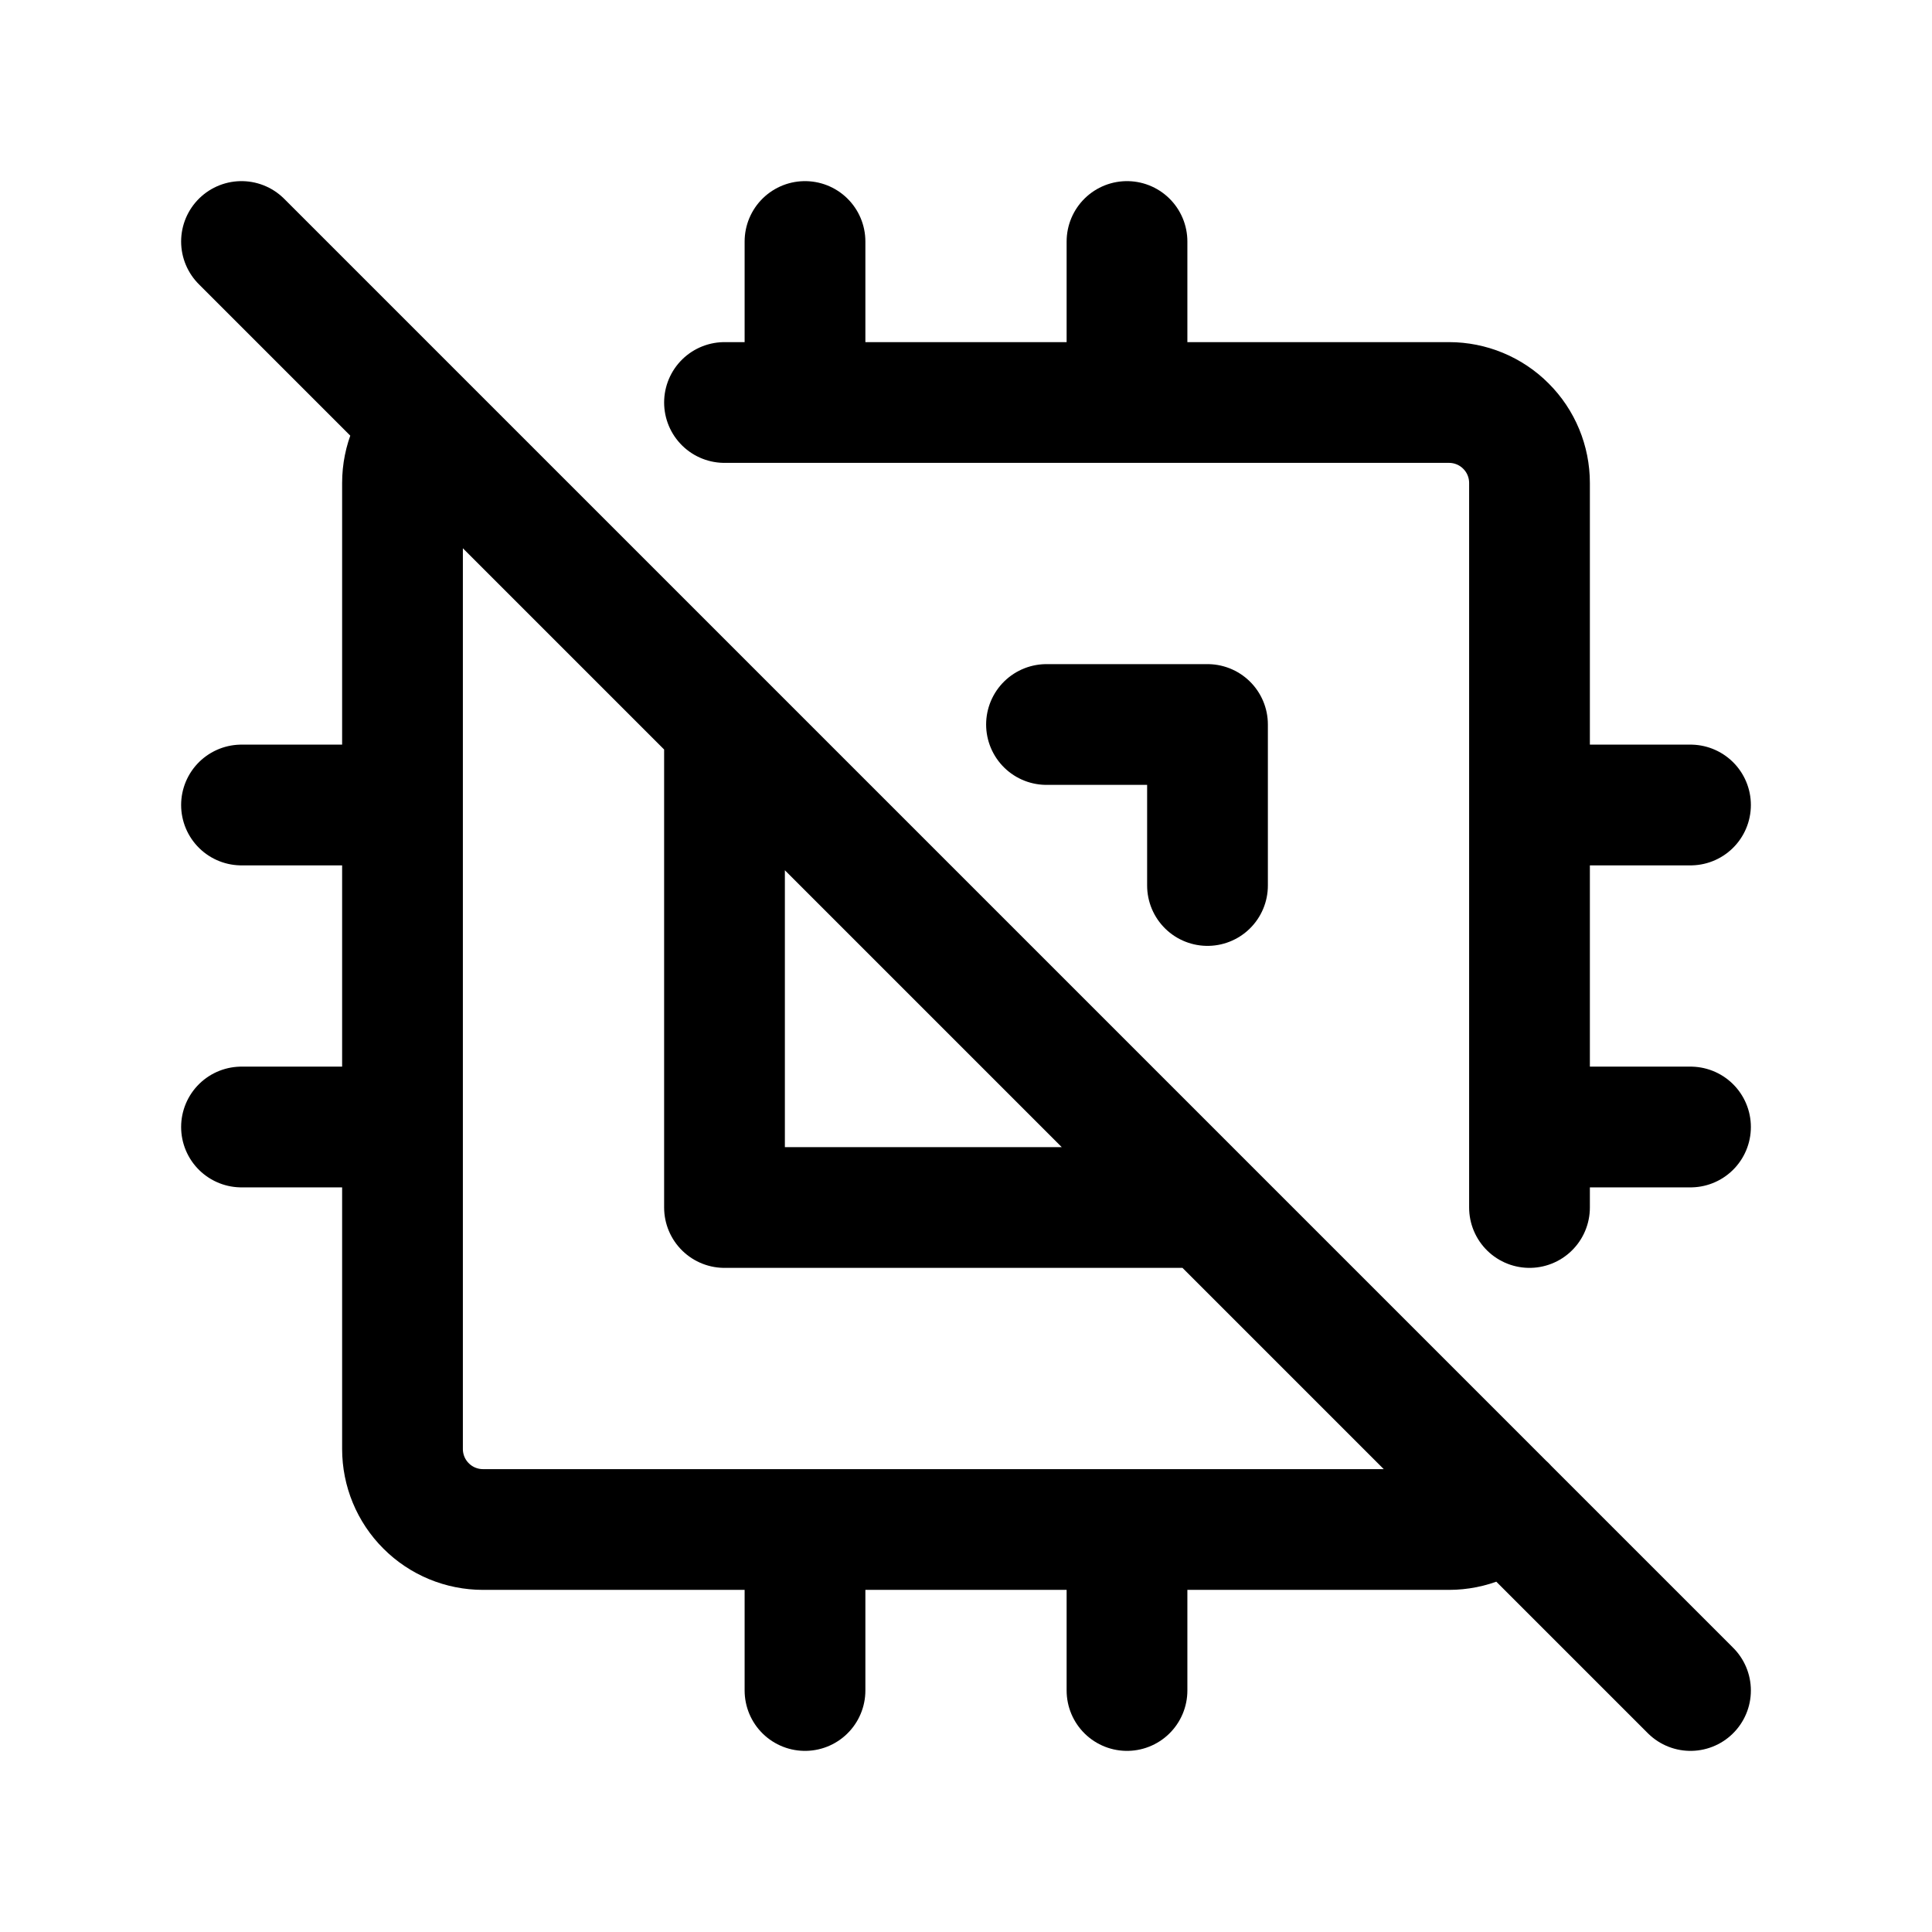 <svg width="24" height="24" viewBox="0 0 24 24" fill="none" xmlns="http://www.w3.org/2000/svg">
<path d="M9 5H18C18.265 5 18.52 5.105 18.707 5.293C18.895 5.48 19 5.735 19 6V15M18.708 18.706C18.615 18.799 18.505 18.873 18.383 18.924C18.262 18.974 18.131 19 18 19H6C5.735 19 5.48 18.895 5.293 18.707C5.105 18.52 5 18.265 5 18V6C5 5.728 5.108 5.482 5.284 5.302M13 9H15V11M15 15H9V9M3 10H5M3 14H5M10 3V5M14 3V5M21 10H19M21 14H19M14 21V19M10 21V19M3 3L21 21" stroke="currentColor" stroke-width="1.5" stroke-linecap="round" stroke-linejoin="round"/>
</svg>
